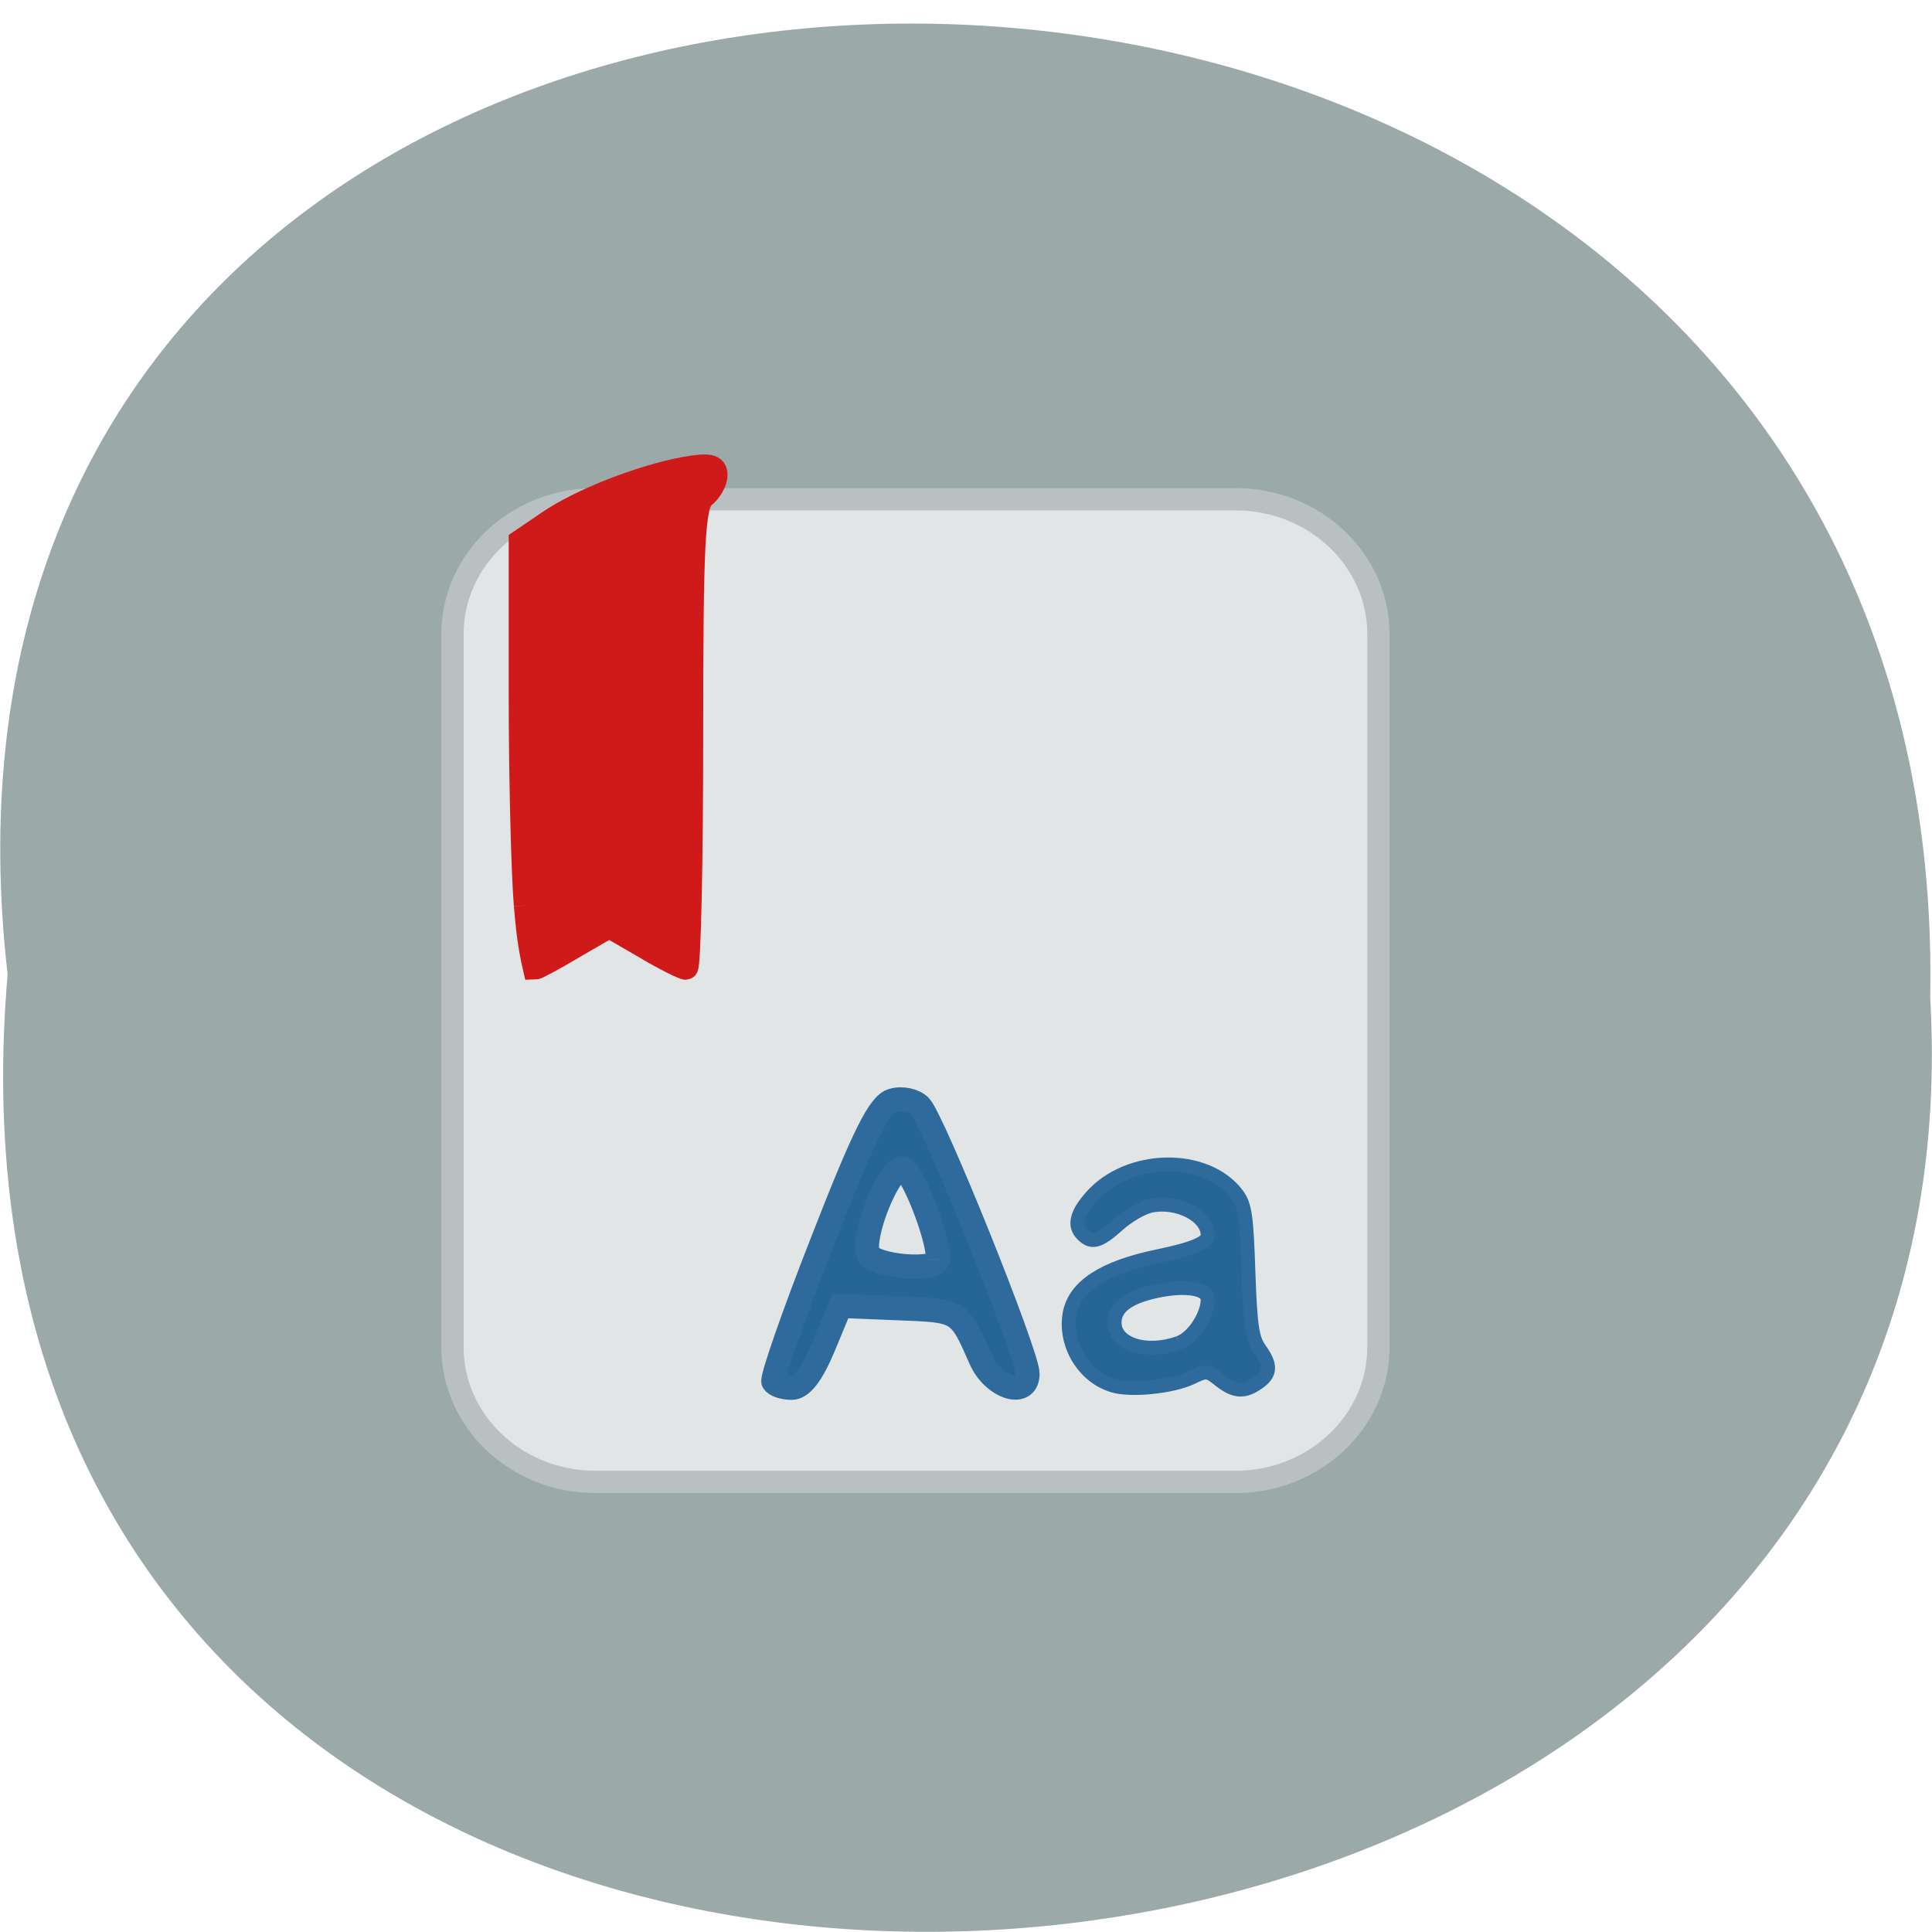 <svg xmlns="http://www.w3.org/2000/svg" viewBox="0 0 16 16"><path d="m 0.063 8.07 c -1.215 -10.605 16.13 -10.457 15.922 0.191 c 0.574 9.898 -16.867 10.793 -15.922 -0.191" fill="#9ba9a9"/><g transform="scale(0.062)"><path d="m 79.5 66.69 h 85.56 c 10.5 0 19.06 8.06 19.06 18 v 95.25 c 0 9.938 -8.563 18 -19.06 18 h -85.56 c -10.5 0 -19.06 -8.06 -19.06 -18 v -95.25 c 0 -9.938 8.563 -18 19.06 -18" fill="#e2e5e5" stroke="#b9c0c1" stroke-width="2.977"/><g stroke-width="3.229"><path d="m 70.25 120.94 c -0.375 -4.563 -0.688 -17.375 -0.688 -28.438 v -20.19 l 3.688 -2.5 c 4.25 -2.938 12.438 -6.125 18.25 -7.188 c 3.188 -0.563 4.063 -0.375 4.063 0.813 c 0 0.875 -0.688 2.125 -1.625 2.875 c -1.375 1.188 -1.625 6.125 -1.625 32.13 c 0 16.938 -0.313 30.813 -0.688 30.813 c -0.375 0 -2.875 -1.25 -5.5 -2.813 l -4.75 -2.75 l -4.75 2.75 c -2.625 1.563 -4.938 2.813 -5.188 2.813 c -0.75 -3.25 -0.938 -5.625 -1.188 -8.313" fill="#d01919" stroke="#d01919"/><path d="m 103.31 184.56 c -0.25 -0.438 2.688 -8.938 6.625 -18.938 c 5.5 -14.12 7.563 -18.19 9.313 -18.625 c 1.25 -0.375 2.875 0 3.625 0.75 c 1.75 1.75 14.375 33.13 14.375 35.75 c 0 3.313 -4.563 1.875 -6.25 -1.938 c -2.875 -6.563 -2.813 -6.5 -10.938 -6.813 l -7.813 -0.313 l -2.25 5.438 c -1.563 3.75 -2.938 5.5 -4.25 5.5 c -1.125 0 -2.188 -0.375 -2.438 -0.813 m 22 -16.375 c 0 -3.125 -3.563 -12.12 -4.813 -12.12 c -1.813 0 -5.438 9.06 -4.563 11.375 c 0.688 1.75 9.375 2.5 9.375 0.75" fill="#266697" stroke="#2e6a9b"/></g><path d="m 148.63 185.06 c -3.938 -1.188 -6.5 -5.563 -5.75 -9.625 c 0.688 -3.625 4.5 -6.125 11.75 -7.625 c 4.813 -1 6.688 -1.813 6.688 -2.813 c 0 -2.625 -4.063 -4.688 -7.625 -3.938 c -1.125 0.25 -3.063 1.375 -4.375 2.563 c -2.5 2.25 -3.5 2.5 -4.688 1.313 c -1.25 -1.188 -0.875 -2.813 1.125 -5.063 c 4.938 -5.625 15.375 -5.813 19.5 -0.313 c 1.063 1.438 1.25 2.938 1.5 10.313 c 0.25 7.188 0.5 8.938 1.5 10.313 c 1.563 2.188 1.5 3.313 -0.188 4.5 c -1.875 1.313 -3.125 1.25 -5.125 -0.313 c -1.625 -1.313 -1.813 -1.313 -3.75 -0.375 c -2.563 1.25 -8.25 1.813 -10.563 1.063 m 8.813 -5.688 c 1.875 -0.625 3.875 -3.625 3.875 -5.813 c 0 -1.438 -2.875 -1.938 -6.75 -1.125 c -3.875 0.813 -5.688 2.188 -5.688 4.25 c 0 2.875 4.25 4.25 8.563 2.688" fill="#266697" stroke="#2e6a9b" stroke-width="1.859"/></g></svg>